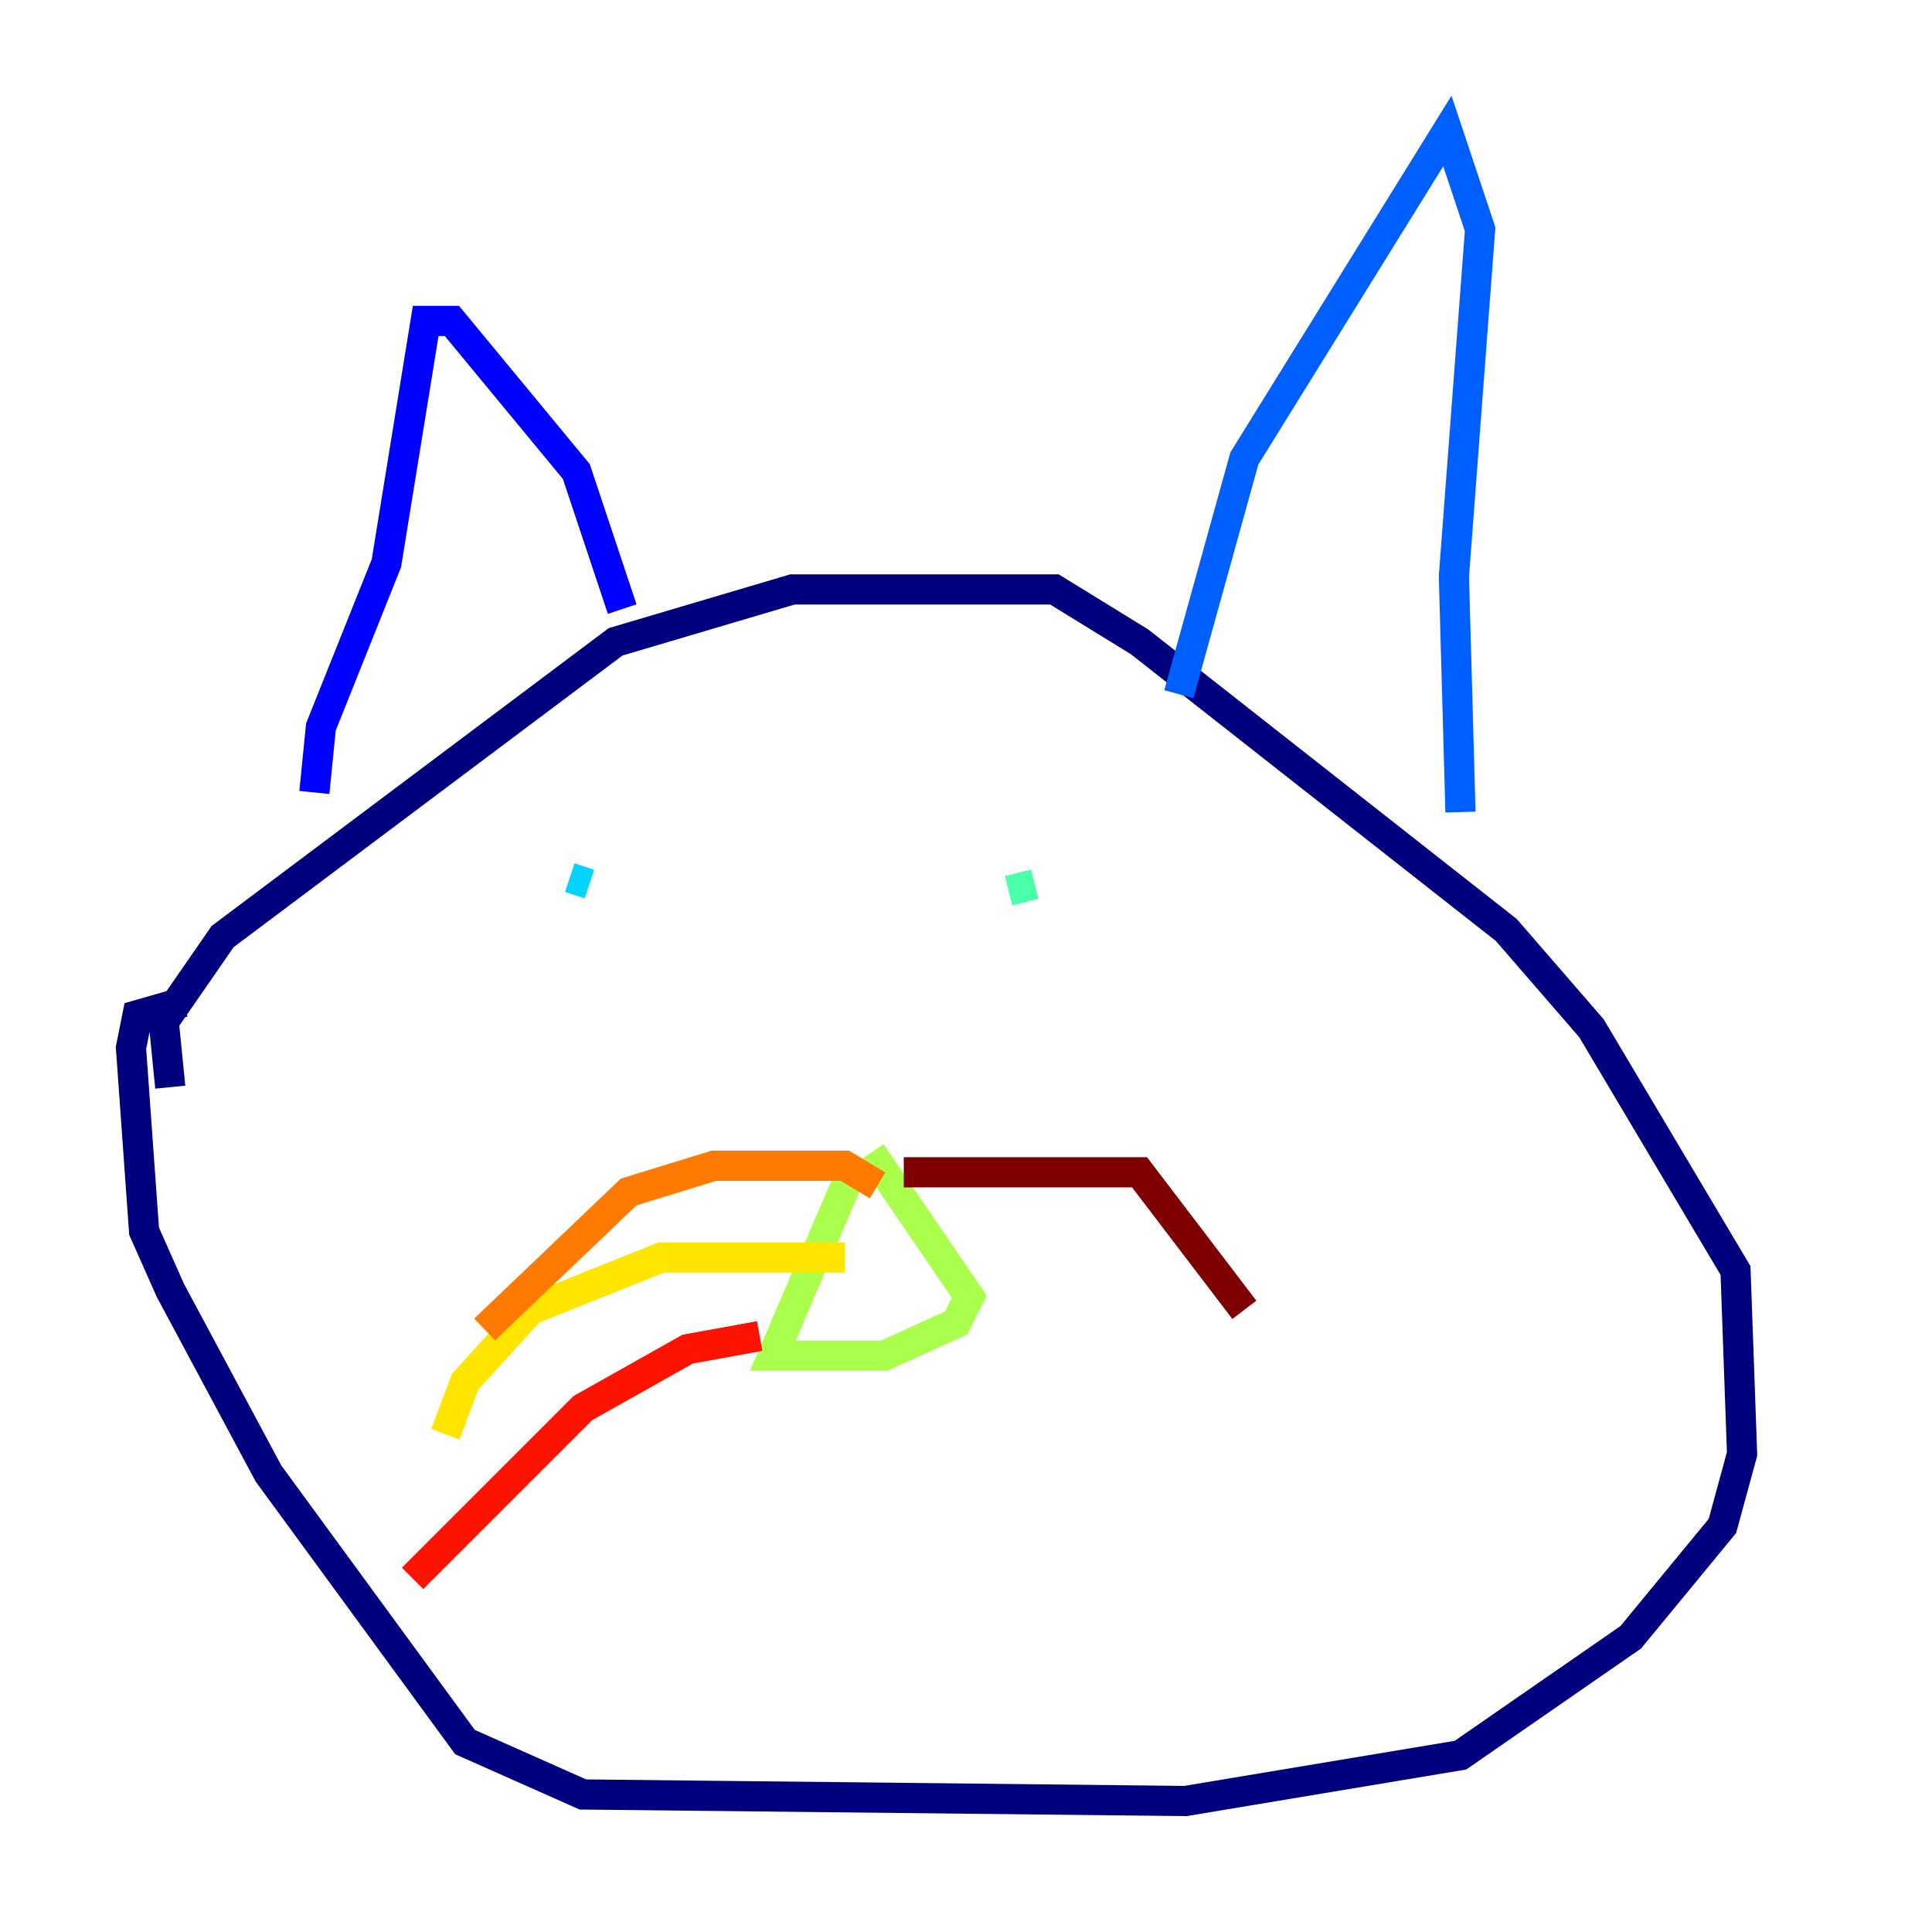 <?xml version="1.0" encoding="utf-8" ?>
<svg baseProfile="tiny" height="128" version="1.2" viewBox="0,0,128,128" width="128" xmlns="http://www.w3.org/2000/svg" xmlns:ev="http://www.w3.org/2001/xml-events" xmlns:xlink="http://www.w3.org/1999/xlink"><defs /><polyline fill="none" points="11.281,72.027 10.848,67.688 14.752,62.047 40.786,42.522 52.502,39.051 69.858,39.051 75.498,42.522 99.797,61.614 105.437,68.122 114.983,84.176 115.417,96.325 114.115,101.098 108.041,108.475 96.759,116.285 78.536,119.322 38.617,118.888 30.807,115.417 17.79,97.627 11.281,85.478 9.546,81.573 8.678,69.424 9.112,67.254 12.149,66.386" stroke="#00007f" stroke-width="2" /><polyline fill="none" points="20.827,52.502 21.261,48.163 25.6,37.315 28.203,21.261 29.939,21.261 38.183,31.241 41.22,40.352" stroke="#0000fe" stroke-width="2" /><polyline fill="none" points="78.102,45.993 82.441,30.373 95.891,8.678 98.061,15.186 96.325,38.183 96.759,53.803" stroke="#0060ff" stroke-width="2" /><polyline fill="none" points="37.749,58.142 39.051,58.576" stroke="#00d4ff" stroke-width="2" /><polyline fill="none" points="66.82,59.01 68.556,58.576" stroke="#4cffaa" stroke-width="2" /><polyline fill="none" points="56.407,77.668 51.2,89.817 58.576,89.817 63.349,87.647 64.217,85.912 57.709,76.366" stroke="#aaff4c" stroke-width="2" /><polyline fill="none" points="55.973,83.308 43.824,83.308 35.146,86.78 30.807,91.552 29.505,95.024" stroke="#ffe500" stroke-width="2" /><polyline fill="none" points="58.142,78.536 55.973,77.234 47.295,77.234 41.654,78.969 32.108,88.081" stroke="#ff7a00" stroke-width="2" /><polyline fill="none" points="50.332,88.515 45.559,89.383 38.617,93.288 27.336,104.57" stroke="#fe1200" stroke-width="2" /><polyline fill="none" points="59.878,77.668 75.498,77.668 82.441,86.78" stroke="#7f0000" stroke-width="2" /></svg>